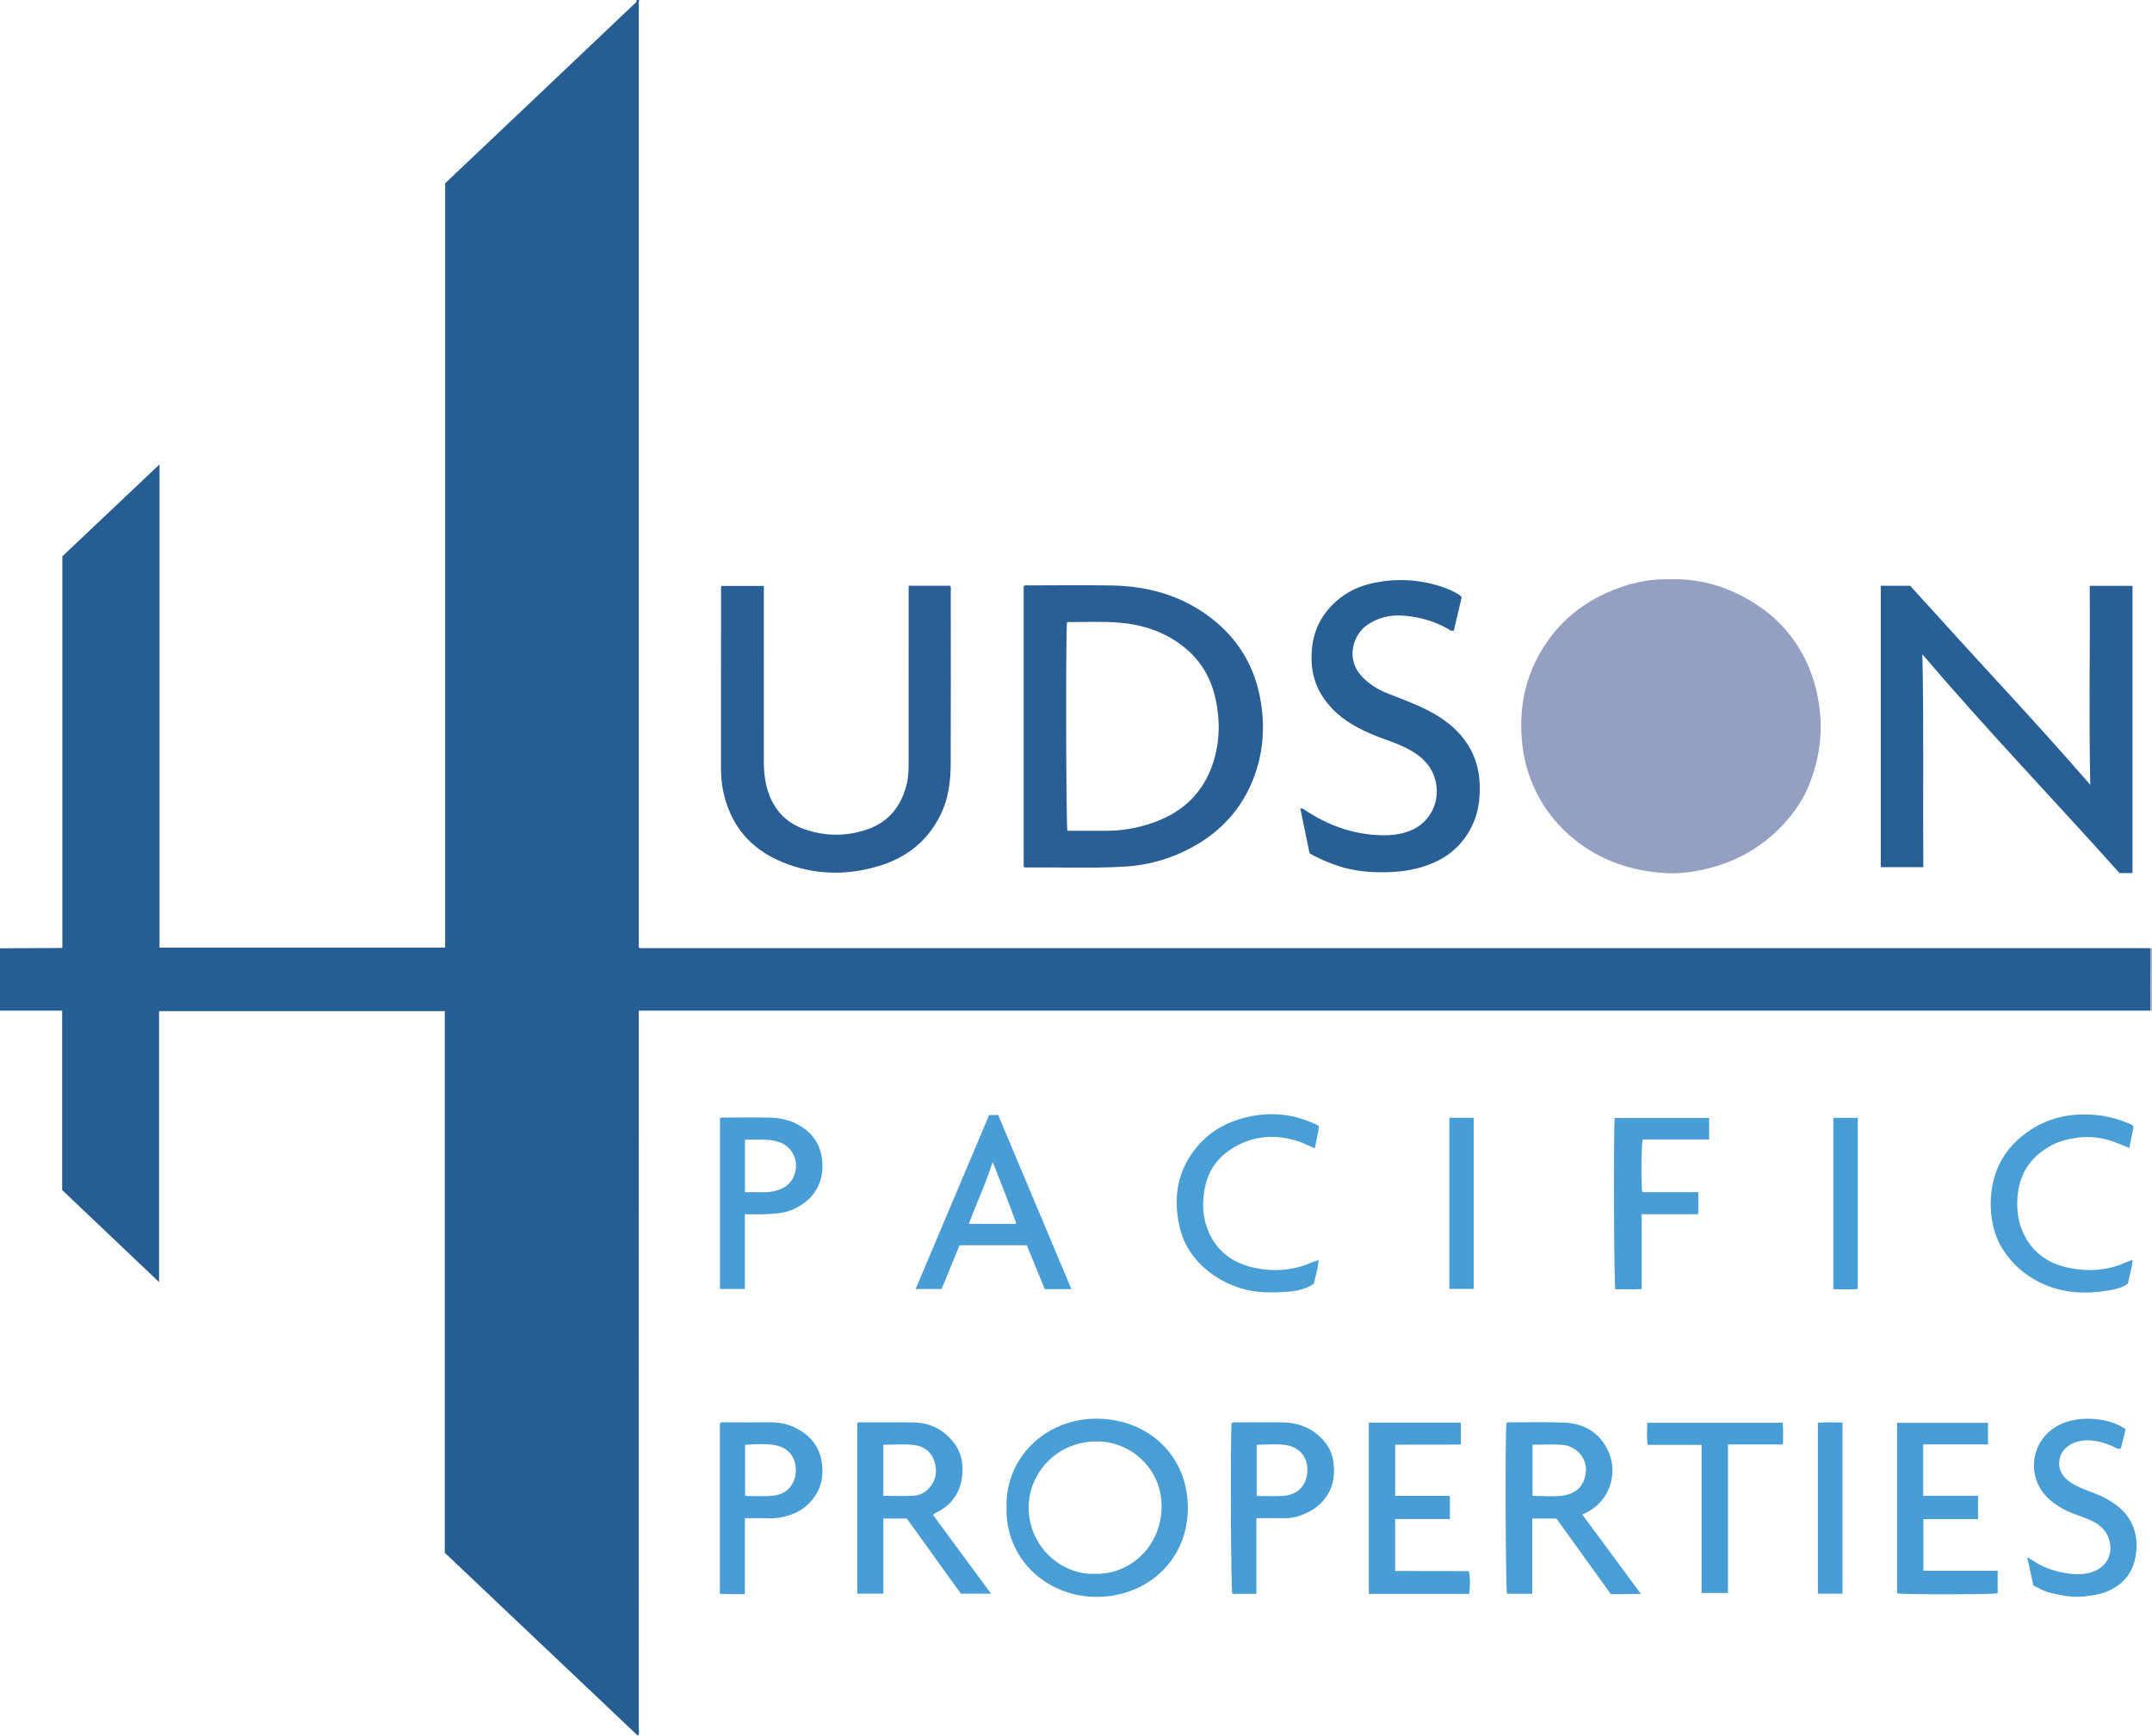 <?xml version="1.0" encoding="iso-8859-1"?>
<!-- Generator: Adobe Illustrator 27.0.0, SVG Export Plug-In . SVG Version: 6.00 Build 0)  -->
<svg version="1.1" id="Layer_1" xmlns="http://www.w3.org/2000/svg" xmlns:xlink="http://www.w3.org/1999/xlink" x="0px" y="0px"
	 viewBox="0 0 1552 1251.945" style="enable-background:new 0 0 1552 1251.945;" xml:space="preserve">
<g>
	<path style="fill:#265E94;" d="M1550.922,728.939c-1.999,0.02-3.998,0.058-5.998,0.058C1185.798,729,826.672,729,467.546,729
		c-2.134,0-4.269,0-6.865,0c0,2.361,0,4.31,0,6.26c0,170.481,0.003,340.962-0.043,511.443c0,1.732,0.779,3.645-0.622,5.243
		c-46.289-43.866-92.578-87.731-139.249-131.958c0-130.116,0-260.483,0-390.658c-68.892,0-137.296,0-206.035,0
		c0,65.168,0,130.009,0,195.423c-23.514-22.334-46.563-44.228-69.902-66.396c0-42.938,0-86.014,0-129.356
		c-15.222,0-30.026,0-44.83,0c0-15,0-30,0-45c14.923-0.081,29.846-0.163,44.976-0.245c0-94.513,0-188.476,0-282.496
		c23.191-21.941,46.297-43.8,70.054-66.276c0,116.817,0,232.59,0,348.509c68.768,0,137.286,0,205.991,0
		c0-183.99,0-367.614,0-551.276c6.367-6.029,12.657-11.979,18.942-17.936c18.502-17.534,37.004-35.069,55.501-52.607
		c20.553-19.488,41.106-38.976,61.635-58.489C457.993,2.333,459.478,1.718,459,0c0.667,0,1.333,0,2,0
		c-0.638,2.125-0.301,4.305-0.301,6.455c-0.019,222.117-0.017,444.235-0.017,666.352c0,3.474,0,6.947,0,10.573
		c0.994,0.928,2.391,0.366,3.666,0.461c1.16,0.086,2.331,0.018,3.498,0.018c358.92,0,717.841,0,1076.761,0.003
		c2.165,0,4.331,0.045,6.496,0.069C1551.043,698.933,1550.983,713.936,1550.922,728.939z"/>
	<path style="fill:#AEB6CF;" d="M1550.922,728.939c0.06-15.003,0.12-30.006,0.181-45.009c0.309-0.104,0.608-0.081,0.897,0.07
		c0,15,0,30,0,45C1551.641,728.98,1551.282,728.959,1550.922,728.939z"/>
	<path style="fill:#94A0C2;" d="M1204.794,417.841c23.089-0.668,43.81,6.21,62.599,18.624c14.028,9.268,25.211,21.45,33.166,36.508
		c6.346,12.013,10.064,24.623,11.706,38.13c2.323,19.105-0.471,37.379-7.562,55.006c-3.591,8.926-8.786,17.136-15.036,24.522
		c-16.933,20.012-38.541,32.167-64.131,37.188c-7.459,1.463-15.104,2.366-22.749,2.015c-25.186-1.156-48.204-8.707-67.852-24.76
		c-10.064-8.222-18.471-18.089-24.854-29.629c-6.26-11.319-10.251-23.364-11.895-36.063c-3.434-26.523,1.11-51.473,15.986-74.129
		c10.848-16.52,25.341-28.748,43.232-37.063C1172.522,421.163,1188.302,417.304,1204.794,417.841z"/>
	<path style="fill:#285F94;" d="M1387.062,625.491c-10.533,0-20.46,0-30.663,0c0-67.678,0-135.215,0-202.966
		c7.114,0,14.059,0,21.202,0c21.659,23.774,43.291,47.765,65.202,71.499c21.859,23.677,43.427,47.611,64.696,72.07
		c-1.082-47.922-0.081-95.613-0.414-143.533c10.498,0,20.568,0,30.849,0c0,69.148,0,138.047,0,207.194c-3.097,0-6.032,0-9.366,0
		c-46.802-52.388-95.712-103.219-142.156-157.807C1387.506,523.815,1386.749,574.383,1387.062,625.491z"/>
	<path style="fill:#295F94;" d="M738.258,625.301c0-67.551,0-134.972,0-202.394c1.1-1.173,2.518-0.655,3.778-0.657
		c19.986-0.033,39.977-0.31,59.957,0.054c26.055,0.475,50.247,7.235,71.226,23.318c18.844,14.446,30.765,33.507,35.364,56.702
		c4.368,22.027,2.543,43.782-6.804,64.401c-8.117,17.905-20.984,31.906-37.848,41.988c-16.228,9.701-33.875,15.212-52.799,16.352
		c-23.956,1.443-47.936,0.365-71.904,0.599C739.08,625.667,738.932,625.559,738.258,625.301z M769.524,448.695
		c-1.008,7.049-0.707,147.09,0.28,150.54c9.471,0,18.964-0.001,28.456,0c11.931,0.002,23.489-2.248,34.641-6.314
		c20.613-7.516,34.966-21.415,41.885-42.458c4.949-15.052,5.258-30.459,2.008-45.819c-2.96-13.99-9.503-26.229-20.394-35.8
		c-13.899-12.214-30.525-18.063-48.633-19.677C795.162,448.044,782.467,448.762,769.524,448.695z"/>
	<path style="fill:#2A5F95;" d="M655.306,422.47c10.384,0,20.164,0,29.987,0c0.721,1.547,0.383,3.057,0.383,4.506
		c0.021,41.318,0.119,82.636-0.044,123.954c-0.051,12.861-1.667,25.538-7.565,37.291c-9.264,18.457-24.16,30.233-43.645,36.237
		c-23.513,7.245-47.005,6.798-69.859-2.471c-23.781-9.644-38.365-27.388-43.278-52.682c-1.008-5.19-1.319-10.549-1.314-15.897
		c0.041-42.651,0.022-85.302,0.028-127.953c0-0.826,0.08-1.652,0.14-2.811c10.125,0,20.178,0,30.742,0c0,1.8,0,3.586,0,5.371
		c0,40.152,0.017,80.304-0.013,120.455c-0.006,8.541,0.789,16.887,3.931,24.965c4.766,12.25,13.258,20.52,25.632,24.764
		c14.624,5.017,29.361,5.148,44.054,0.365c16.378-5.331,25.638-17.061,29.52-33.477c1.393-5.891,1.282-11.895,1.286-17.878
		c0.028-39.819,0.015-79.637,0.015-119.456C655.306,426.111,655.306,424.469,655.306,422.47z"/>
	<path style="fill:#285F94;" d="M1054.186,430.656c-1.912,8.141-3.8,16.175-5.662,24.103c-1.918,0.784-3.077-0.498-4.285-1.186
		c-9.555-5.441-19.89-8.376-30.752-9.393c-9.677-0.906-18.783,0.727-27.103,6.315c-11.05,7.422-15.541,24.821-4.937,36.636
		c5.474,6.099,12.183,10.256,19.71,13.209c9.746,3.824,19.609,7.359,28.92,12.214c10.456,5.452,19.837,12.216,26.75,21.962
		c6.314,8.902,9.694,18.84,10.22,29.741c0.478,9.905-0.341,19.696-4.267,28.874c-5.955,13.923-16.031,23.849-30.108,29.675
		c-9.965,4.124-20.364,5.936-31.075,6.255c-12.032,0.358-23.925-0.443-35.492-4.145c-7.466-2.39-14.656-5.383-21.676-9.467
		c-2.185-10.641-4.41-21.476-6.663-32.452c2.194,0.028,3.226,1.203,4.448,1.996c15.481,10.051,32.205,16.269,50.819,17.327
		c8.611,0.489,16.878-0.073,24.856-3.51c13.435-5.789,20.583-20.025,17.667-34.352c-2.422-11.901-10.215-19.06-20.307-24.374
		c-7.375-3.883-15.395-6.222-23.093-9.333c-11.95-4.83-23.262-10.757-32.167-20.428c-8.655-9.4-13.551-20.345-14.066-33.232
		c-0.621-15.536,3.615-29.206,14.677-40.5c7.663-7.824,16.881-12.992,27.406-15.505c18.214-4.348,36.276-3.393,53.978,2.872
		c2.341,0.829,4.598,1.925,6.823,3.039C1050.574,427.884,1052.396,428.743,1054.186,430.656z"/>
	<path style="fill:#4A9ED6;" d="M725.893,1086.87c-0.748-35.512,28.287-64.135,66.006-63.584
		c35.644,0.521,64.654,25.922,64.772,64.116c0.117,38.233-29.84,64.778-66.544,64.404
		C754.599,1151.444,724.744,1124.141,725.893,1086.87z M789.277,1135.161c25.069,0.965,48.367-19.277,48.451-48.618
		c0.079-27.476-22.358-46.48-45.712-46.859c-30.633-0.497-50.257,23.886-50.164,47.469
		C741.97,1117.013,767.07,1136.145,789.277,1135.161z"/>
	<path style="fill:#4A9ED6;" d="M1141.144,1092.406c14.09,19.089,27.878,37.768,42.254,57.244
		c-4.147,0.068-7.659,0.148-11.172,0.177c-3.485,0.029-6.971,0.006-10.505,0.006c-13.149-18.267-26.219-36.427-39.248-54.528
		c-5.768,0-11.369,0-17.401,0c0,18.124,0,36.034,0,54.232c-6.351,0-12.28,0-18.251,0c-0.979-3.424-1.41-112.124-0.446-122.936
		c0.725-0.964,1.799-0.67,2.748-0.67c12.99,0.001,26.001-0.421,38.965,0.173c14.025,0.643,25.159,6.808,31.467,19.944
		c7.927,16.51,1.293,36.316-14.976,44.711C1143.551,1091.29,1142.494,1091.76,1141.144,1092.406z M1105.26,1078.963
		c7.373,0,14.6,0.779,21.59-0.177c11.286-1.544,16.353-8.407,16.91-18.35c0.501-8.949-7.229-17.432-16.526-18.241
		c-7.219-0.628-14.537-0.125-21.974-0.125C1105.26,1054.515,1105.26,1066.582,1105.26,1078.963z"/>
	<path style="fill:#499DD6;" d="M672.802,1092.617c13.949,18.918,27.696,37.561,41.948,56.891c-7.722,0-14.449,0-21.778,0
		c-12.813-17.814-25.879-35.98-39.002-54.225c-5.554,0-10.999,0-16.871,0c0,18.033,0,35.94,0,54.197c-6.463,0-12.511,0-18.873,0
		c0-40.952,0-81.864,0-122.933c0.743-1,2.003-0.609,3.111-0.61c12.33-0.016,24.66-0.051,36.99,0.031
		c12.039,0.08,21.932,4.952,29.339,14.314c6.115,7.729,7.481,16.829,5.934,26.415c-0.608,3.767-1.747,7.376-3.614,10.74
		c-3.594,6.476-8.926,10.979-15.633,13.966C673.917,1091.596,673.576,1092.001,672.802,1092.617z M637.035,1078.939
		c7.656,0,14.958,0.314,22.213-0.13c3.756-0.23,7.38-1.945,10.159-4.79c5.344-5.469,6.807-11.882,4.697-19.225
		c-2.134-7.429-7.556-11.601-14.619-12.494c-7.313-0.926-14.834-0.206-22.451-0.206
		C637.035,1054.444,637.035,1066.382,637.035,1078.939z"/>
	<path style="fill:#499DD6;" d="M772.683,929.848c-6.936,0-12.745,0-19.215,0c-4.224-10.33-8.572-20.961-12.954-31.678
		c-16.115,0-32.067,0-48.486,0c-4.267,10.39-8.578,20.888-12.964,31.569c-6.026,0-11.946,0-18.706,0
		c17.79-42.128,35.389-83.805,52.976-125.451c2.182,0,3.988,0,6.578,0C737.336,845.746,754.87,887.464,772.683,929.848z
		 M698.631,882.729c11.774,0,23.011,0,34.287,0c-0.357-2.038-15.516-41.596-17.094-44.537
		C711.055,853.497,704.39,867.698,698.631,882.729z"/>
	<path style="fill:#499DD5;" d="M987.159,1026.151c22.322,0,44.239,0,66.413,0c0,5.162,0,10.099,0,15.723
		c-15.625,0.324-31.347-0.034-47.395,0.2c0,12.277,0,24.321,0,36.858c13.063,0,26.132,0,39.47,0c0,5.732,0,10.986,0,16.756
		c-13.028,0-26.092,0-39.481,0c0,12.575,0,24.646,0,37.415c17.655,0.166,35.387-0.01,53.049,0.096
		c1.074,3.674,1.21,10.818,0.339,16.427c-24.034,0-48.094,0-72.395,0C987.159,1108.423,987.159,1067.513,987.159,1026.151z"/>
	<path style="fill:#499DD5;" d="M1387.01,1041.82c0,12.702,0,24.638,0,37.102c13.163,0,26.224,0,39.548,0c0,5.773,0,11.026,0,16.804
		c-13.005,0-26.059,0-39.416,0c0,12.584,0,24.653,0,37.219c17.722,0,35.449,0,53.555,0c0,5.709,0,10.947,0,16.25
		c-3.201,0.925-66.639,1.079-72.55,0.079c0-40.866,0-81.771,0-123.015c21.788,0,43.51,0,65.583,0c0,4.982,0,10.044,0,15.562
		C1418.386,1041.82,1402.978,1041.82,1387.01,1041.82z"/>
	<path style="fill:#499DD5;" d="M537.18,929.72c-6.476,0-12.082,0-17.973,0c0-41.199,0-82.195,0-123.062
		c1.274-0.906,2.478-0.56,3.602-0.563c10.82-0.03,21.643-0.177,32.459,0.035c8.573,0.168,16.621,2.268,23.862,7.25
		c8.05,5.539,12.57,13.224,13.719,22.658c0.975,8-0.167,15.74-4.665,22.915c-3.805,6.07-9.161,9.937-15.329,12.95
		c-6.544,3.197-13.696,3.581-20.796,3.889c-4.79,0.207-9.596,0.039-14.879,0.039C537.18,893.914,537.18,911.639,537.18,929.72z
		 M537.277,859.924c4.863,0,9.329-0.066,13.792,0.021c3.691,0.071,7.199-0.577,10.688-1.788c7.465-2.59,11.847-8.6,12.269-16.331
		c0.503-9.215-5.419-15.604-11.597-17.857c-8.187-2.986-16.592-1.687-25.151-1.961C537.277,834.792,537.277,847.035,537.277,859.924
		z"/>
	<path style="fill:#489DD5;" d="M537.183,1149.83c-4.872,0-9.161,0.018-13.451-0.01c-1.459-0.01-2.918-0.135-4.581-0.218
		c0-41.191,0-82.094,0-122.969c1.152-1.154,2.559-0.685,3.825-0.69c10.659-0.039,21.32,0.102,31.977-0.066
		c6.607-0.104,12.892,1.079,18.752,4.011c11.512,5.759,18.437,14.803,19.328,27.968c0.471,6.954-0.568,13.59-4.236,19.627
		c-3.987,6.562-9.428,11.515-16.617,14.374c-6.075,2.416-12.354,3.581-18.948,3.271c-5.14-0.242-10.3-0.048-16.049-0.048
		C537.183,1113.289,537.183,1131.32,537.183,1149.83z M537.367,1078.671c0.696,0.178,1.157,0.398,1.618,0.399
		c5.823,0.006,11.667,0.299,17.463-0.107c10.609-0.742,16.775-7.73,17.478-17.029c0.657-8.69-3.761-17.842-15.641-19.704
		c-6.798-1.065-13.836-0.501-20.918-0.119C537.367,1054.529,537.367,1066.585,537.367,1078.671z"/>
	<path style="fill:#489DD5;" d="M888.225,1026.317c2.096-0.678,3.929-0.375,5.729-0.38c10.486-0.029,20.973-0.114,31.457,0.027
		c10.712,0.145,19.999,3.784,27.704,11.472c5.058,5.046,7.899,11.118,8.651,18c0.778,7.129,0.247,14.182-3.28,20.806
		c-3.249,6.101-7.911,10.711-13.883,13.852c-5.573,2.931-11.491,5.06-17.995,4.962c-6.634-0.1-13.27-0.022-20.492-0.022
		c0,18.326,0,36.346,0,54.576c-6.187,0-11.789,0-17.388,0C887.675,1145.997,887.216,1038.199,888.225,1026.317z M906.33,1079.033
		c6.667,0,12.829,0.285,18.954-0.065c9.923-0.566,16.945-6.902,17.544-17.419c0.575-10.11-5.246-17.727-15.496-19.268
		c-6.778-1.019-13.833-0.193-21.002-0.193C906.33,1054.447,906.33,1066.496,906.33,1079.033z"/>
	<path style="fill:#4A9ED6;" d="M1538.077,908.694c-0.632,6.365-2.371,11.691-3.481,17.218c-3.466,2.43-7.374,3.715-11.47,4.463
		c-18.016,3.29-35.701,2.869-52.417-5.567c-10.864-5.483-19.703-13.319-26.33-23.691c-4.773-7.47-7.18-15.717-8.182-24.266
		c-0.997-8.506-0.606-17.048,1.53-25.544c3.441-13.681,11.021-24.564,21.938-32.98c12.415-9.571,26.646-14.337,42.514-14.492
		c11.315-0.111,22.068,1.829,32.425,6.246c1.355,0.578,2.868,0.893,4.115,2.414c-0.973,4.891-1.99,10.011-3.083,15.506
		c-4.146-1.652-8.023-3.399-12.032-4.751c-8.25-2.782-16.618-3.792-25.415-2.639c-6.533,0.856-12.682,2.373-18.462,5.413
		c-15.745,8.282-23.965,21.291-24.85,39.116c-0.526,10.602,1.479,20.442,7.137,29.49c6.526,10.435,16.104,16.557,27.85,19.34
		c14.742,3.493,29.247,2.862,43.266-3.421C1534.471,909.948,1535.885,909.509,1538.077,908.694z"/>
	<path style="fill:#4A9ED6;" d="M951.11,812.177c-0.313,5.574-1.988,10.502-2.838,16.06c-4.97-2.013-9.016-4.22-13.462-5.519
		c-17.06-4.984-33.154-3.202-47.961,6.819c-9.771,6.613-15.786,15.871-17.978,27.587c-1.901,10.162-1.684,20.18,2.137,29.84
		c5.664,14.319,16.456,23.133,31.144,26.871c14.838,3.776,29.549,2.939,43.777-3.184c1.473-0.634,3.018-1.102,4.978-1.808
		c-0.278,6.222-2.317,11.624-3.326,17.022c-6.151,4.342-13.16,5.443-19.998,5.906c-10.899,0.737-21.821,0.803-32.574-2.496
		c-8.081-2.479-15.428-6.182-22.064-11.161c-11.511-8.636-19.389-19.866-22.454-34.151c-4.036-18.81-1.86-36.626,9.477-52.539
		c7.689-10.792,17.963-18.64,30.559-23.062c19.799-6.951,39.334-6.33,58.459,2.609C949.577,811.244,950.125,811.613,951.11,812.177z
		"/>
	<path style="fill:#4A9ED6;" d="M1466.466,1143.551c-1.52-6.886-2.939-13.313-4.484-20.313c1.611,0.923,2.857,1.522,3.98,2.299
		c7.097,4.912,15.139,7.613,23.471,9.065c6.515,1.135,13.322,1.442,19.731-0.825c9.147-3.235,15.222-11.774,12.006-22.99
		c-2.248-7.839-7.988-11.935-14.885-14.843c-5.946-2.507-12.223-4.208-17.929-7.324c-5.894-3.218-11.297-7.064-15.29-12.543
		c-12.127-16.638-6.262-42.072,16.182-50.071c13.577-4.839,32.247-3.097,43.734,4.803c-1.142,4.621-2.314,9.364-3.455,13.978
		c-2.29,0.867-3.698-0.635-5.311-1.345c-6.752-2.968-13.678-5.084-21.182-4.439c-9.463,0.814-15.785,6.073-17.416,12.48
		c-1.305,5.125-0.362,9.536,2.89,13.482c3.136,3.805,7.333,6.12,11.815,8.076c6.225,2.715,12.78,4.638,18.751,7.965
		c7.225,4.026,13.625,8.959,17.586,16.394c4.201,7.884,5.04,16.202,3.533,25.07c-2.159,12.703-9.375,20.814-20.989,25.605
		c-4.504,1.858-9.184,2.414-13.95,3.168c-9.134,1.445-17.778-0.294-26.491-2.316
		C1474.349,1147.904,1470.481,1145.621,1466.466,1143.551z"/>
	<path style="fill:#489DD5;" d="M1184.405,859.896c13.328,0,26.739,0,40.408,0c0,5.392,0,10.33,0,15.907
		c-13.438,0-26.975,0-40.849,0c0,18.225,0,35.82,0,53.961c-6.555,0.477-12.802,0.132-18.988,0.231
		c-1.025-3.755-1.419-113.21-0.47-123.606c22.544,0,45.121,0,68.096,0c0,4.887,0,9.94,0,15.499c-15.925,0-31.984,0-47.91,0
		C1183.645,825.97,1183.467,853.947,1184.405,859.896z"/>
	<path style="fill:#479DD5;" d="M1246.2,1148.993c-6.723,0-12.658,0-19.045,0c0-35.557,0-70.964,0-106.843
		c-13.177,0-25.917,0-38.94,0c-0.674-5.504-0.375-10.559-0.232-15.922c32.61,0,64.999,0,97.674,0
		c0.49,5.163,0.239,10.225,0.192,15.656c-13.318,0-26.25,0-39.649,0C1246.2,1077.64,1246.2,1113.035,1246.2,1148.993z"/>
	<path style="fill:#479DD5;" d="M1322.192,806.286c6.097,0,11.707,0,17.633,0c0,41.179,0,82.17,0,123.453
		c-5.829,0.459-11.573,0.254-17.633,0.13C1322.192,888.641,1322.192,847.647,1322.192,806.286z"/>
	<path style="fill:#479DD5;" d="M1045.254,806.252c5.955,0,11.565,0,17.542,0c0,41.139,0,82.128,0,123.427
		c-5.69,0-11.435,0-17.542,0C1045.254,888.723,1045.254,847.727,1045.254,806.252z"/>
	<path style="fill:#479DD5;" d="M1311.046,1149.535c0-41.257,0-82.134,0-123.336c5.925-0.466,11.666-0.262,17.734-0.13
		c0,41.195,0,82.183,0,123.466C1322.996,1149.535,1317.258,1149.535,1311.046,1149.535z"/>
</g>
</svg>
